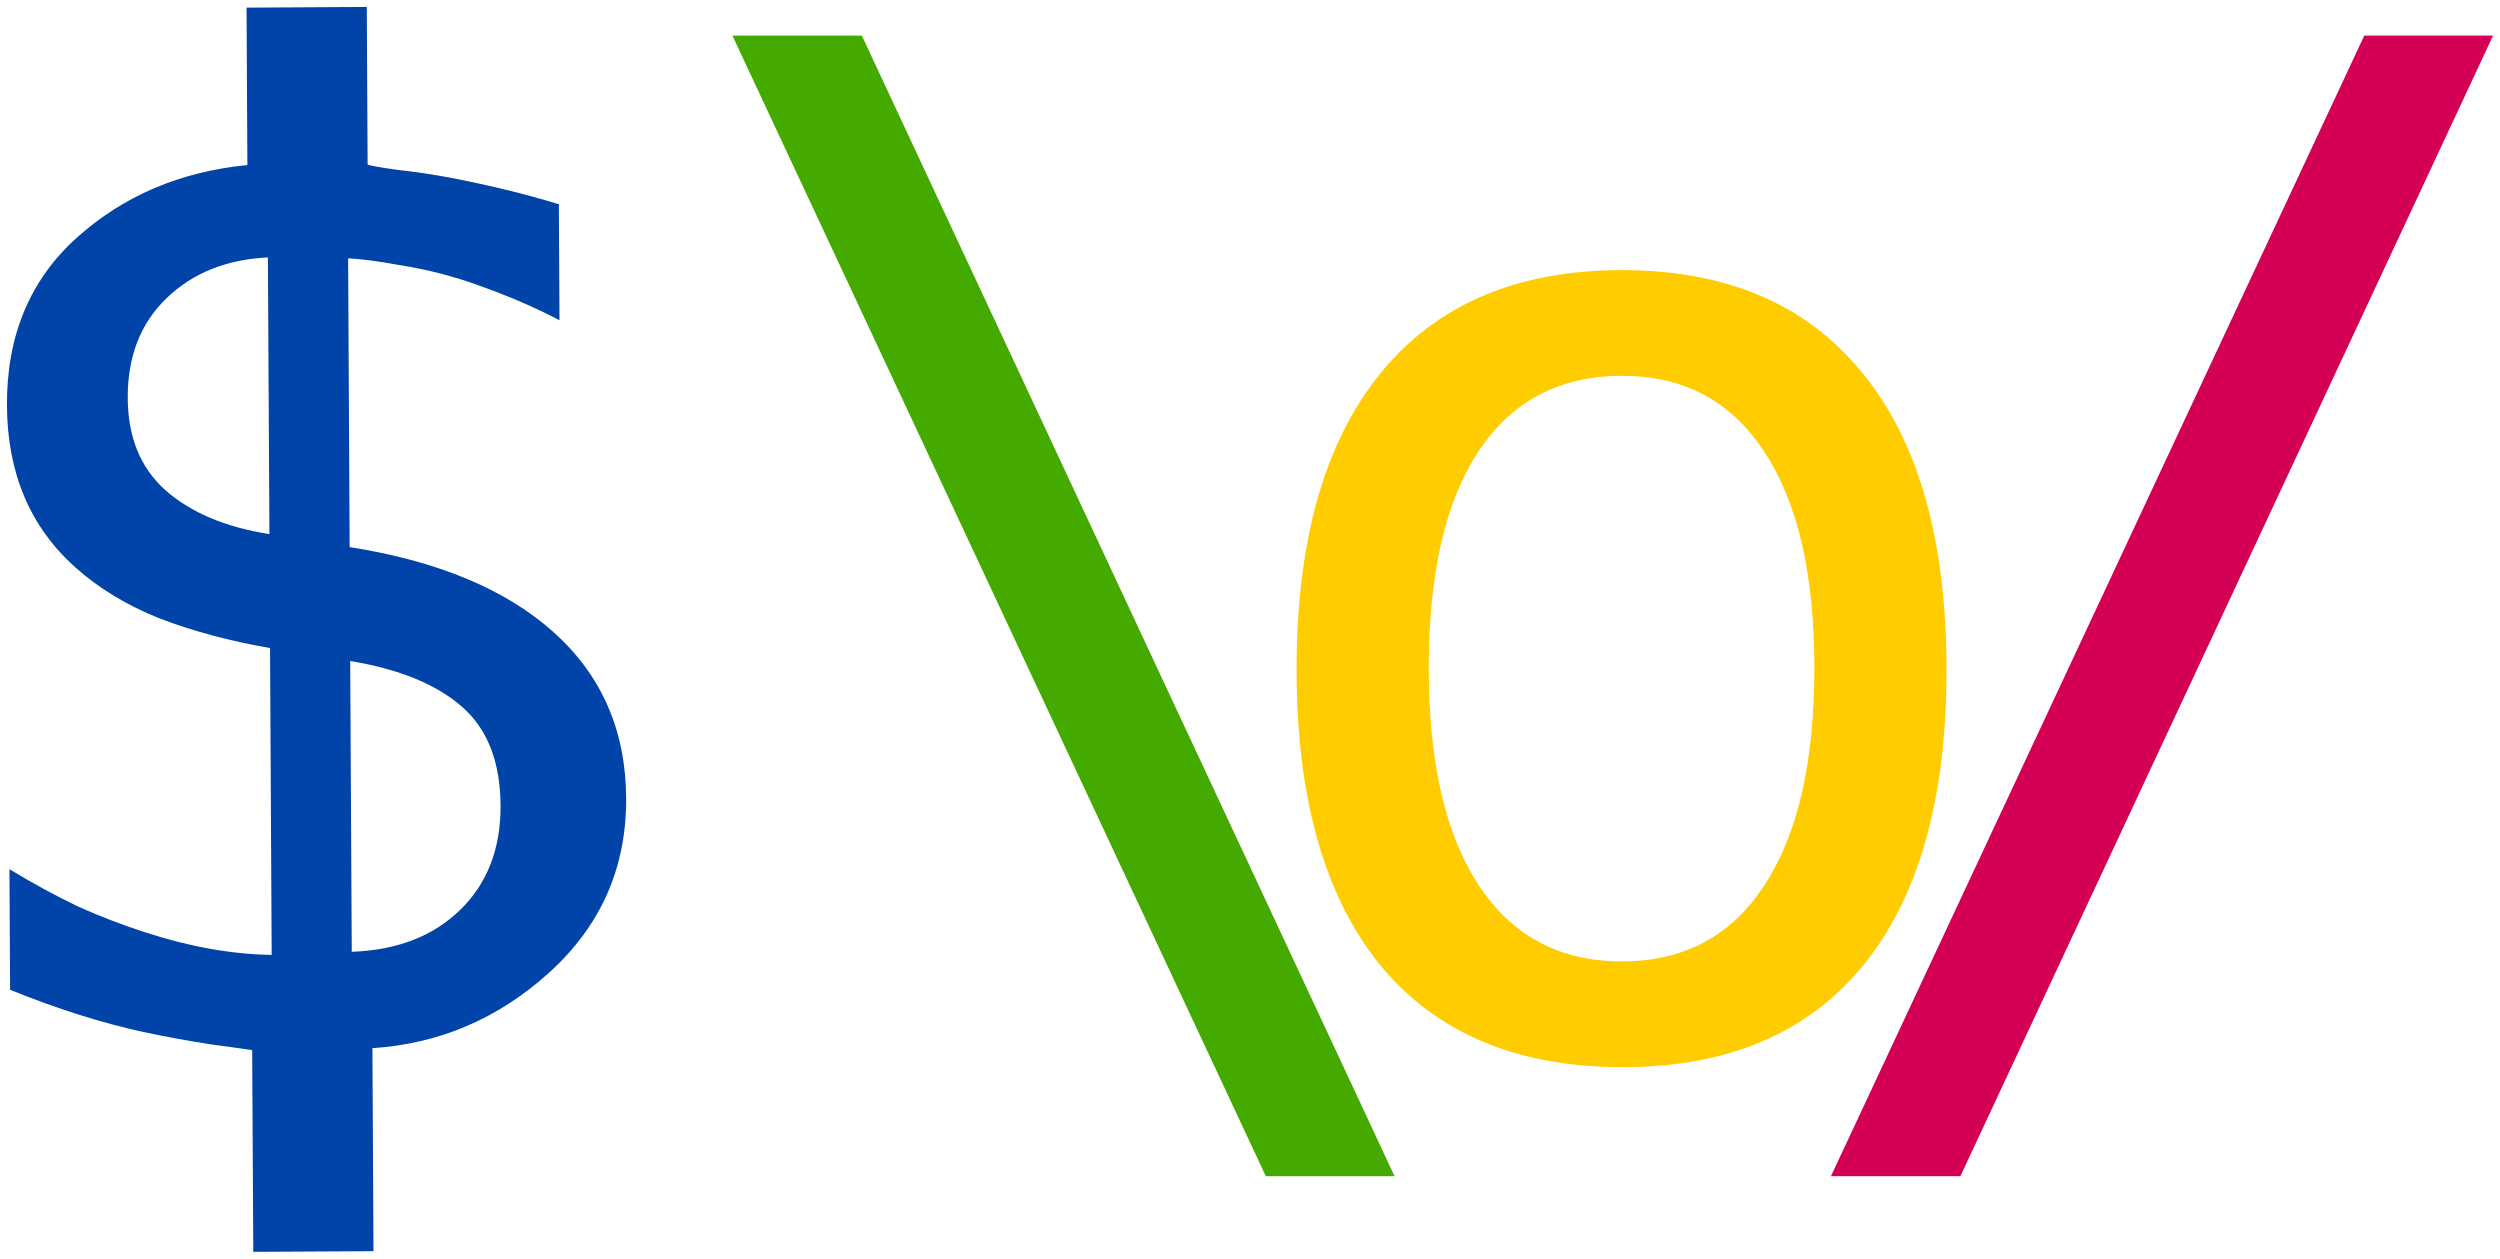 <svg xmlns="http://www.w3.org/2000/svg" width="72.044" height="36.275"><defs><linearGradient id="c"><stop offset="0" stop-color="#ff2a2a"/><stop offset="1" stop-color="#a00"/></linearGradient><linearGradient id="e"><stop offset="0" stop-color="#f0f0f0"/><stop offset="1" stop-color="#c9c9c9"/></linearGradient><linearGradient id="f"><stop offset="0" stop-color="#8b8b8b"/><stop offset="1" stop-color="#a9a9a9"/></linearGradient><linearGradient id="g"><stop offset="0" stop-color="#b0b0b0"/><stop offset="1" stop-color="#757575"/></linearGradient><linearGradient id="a"><stop offset="0" stop-color="#fff"/><stop offset="1" stop-color="#fff" stop-opacity="0"/></linearGradient><linearGradient id="b"><stop offset="0" stop-color="#b0b0b0"/><stop offset="1" stop-color="#939393"/></linearGradient><linearGradient id="d"><stop offset="0" stop-color="#d6d6d6"/><stop offset="1" stop-color="#f0f0f0"/></linearGradient></defs><g font-weight="400" font-size="40" font-family="sans-serif"><path d="M7.267 30.263q-.231-.037-1.194-.167-.963-.15-1.946-.357-1.811-.396-3.836-1.215l-.019-3.476q1.043.632 1.969 1.071.926.42 1.928.743 1.909.627 3.66.656l-.047-8.843q-1.734-.3-3.18-.852-1.427-.572-2.433-1.474Q.216 14.602.2 11.687.184 8.675 2.214 6.849q2.011-1.807 4.915-2.093L7.105.22 10.57.2l.024 4.538q.02.038.81.15.808.092 1.521.223.79.15 1.58.34.79.188 1.6.435l.018 3.34q-.85-.44-1.737-.782-.887-.343-1.446-.494-.655-.19-1.483-.32-.81-.15-1.425-.186l.044 8.322q3.795.597 5.864 2.44 2.089 1.862 2.104 4.797.016 2.992-2.205 5.013-2.203 2-5.107 2.19l.031 5.85-3.464.019zM7.72 7.418q-1.79.087-2.919 1.174-1.13 1.087-1.12 2.883.01 1.68 1.073 2.64 1.102.978 3.01 1.277zm2.417 20.01q1.944-.068 3.111-1.194 1.187-1.146 1.177-3.019-.01-1.873-1.093-2.832-1.102-.98-3.24-1.335z" style="line-height:1.25" fill="#04a"/><path d="M21.106 1.026h3.73l15.352 32.87h-3.71z" style="line-height:1.25" fill="#4a0"/><path d="M46.758 30.752q-4.57 0-6.992-2.949-2.402-2.969-2.402-8.516 0-5.566 2.422-8.535 2.422-2.968 6.953-2.968 4.531 0 6.933 2.968 2.422 2.95 2.422 8.555 0 5.566-2.402 8.516-2.402 2.93-6.934 2.93zm-.02-3.047q2.677 0 4.102-2.187 1.446-2.188 1.446-6.27 0-4.062-1.446-6.23-1.425-2.188-4.101-2.188-2.695 0-4.14 2.188-1.426 2.168-1.426 6.23 0 4.082 1.445 6.27 1.445 2.187 4.12 2.187z" style="line-height:1.25" fill="#fc0"/><path d="M68.133 1.026h3.711l-15.351 32.87h-3.73z" style="line-height:1.25" fill="#d40055"/></g></svg>